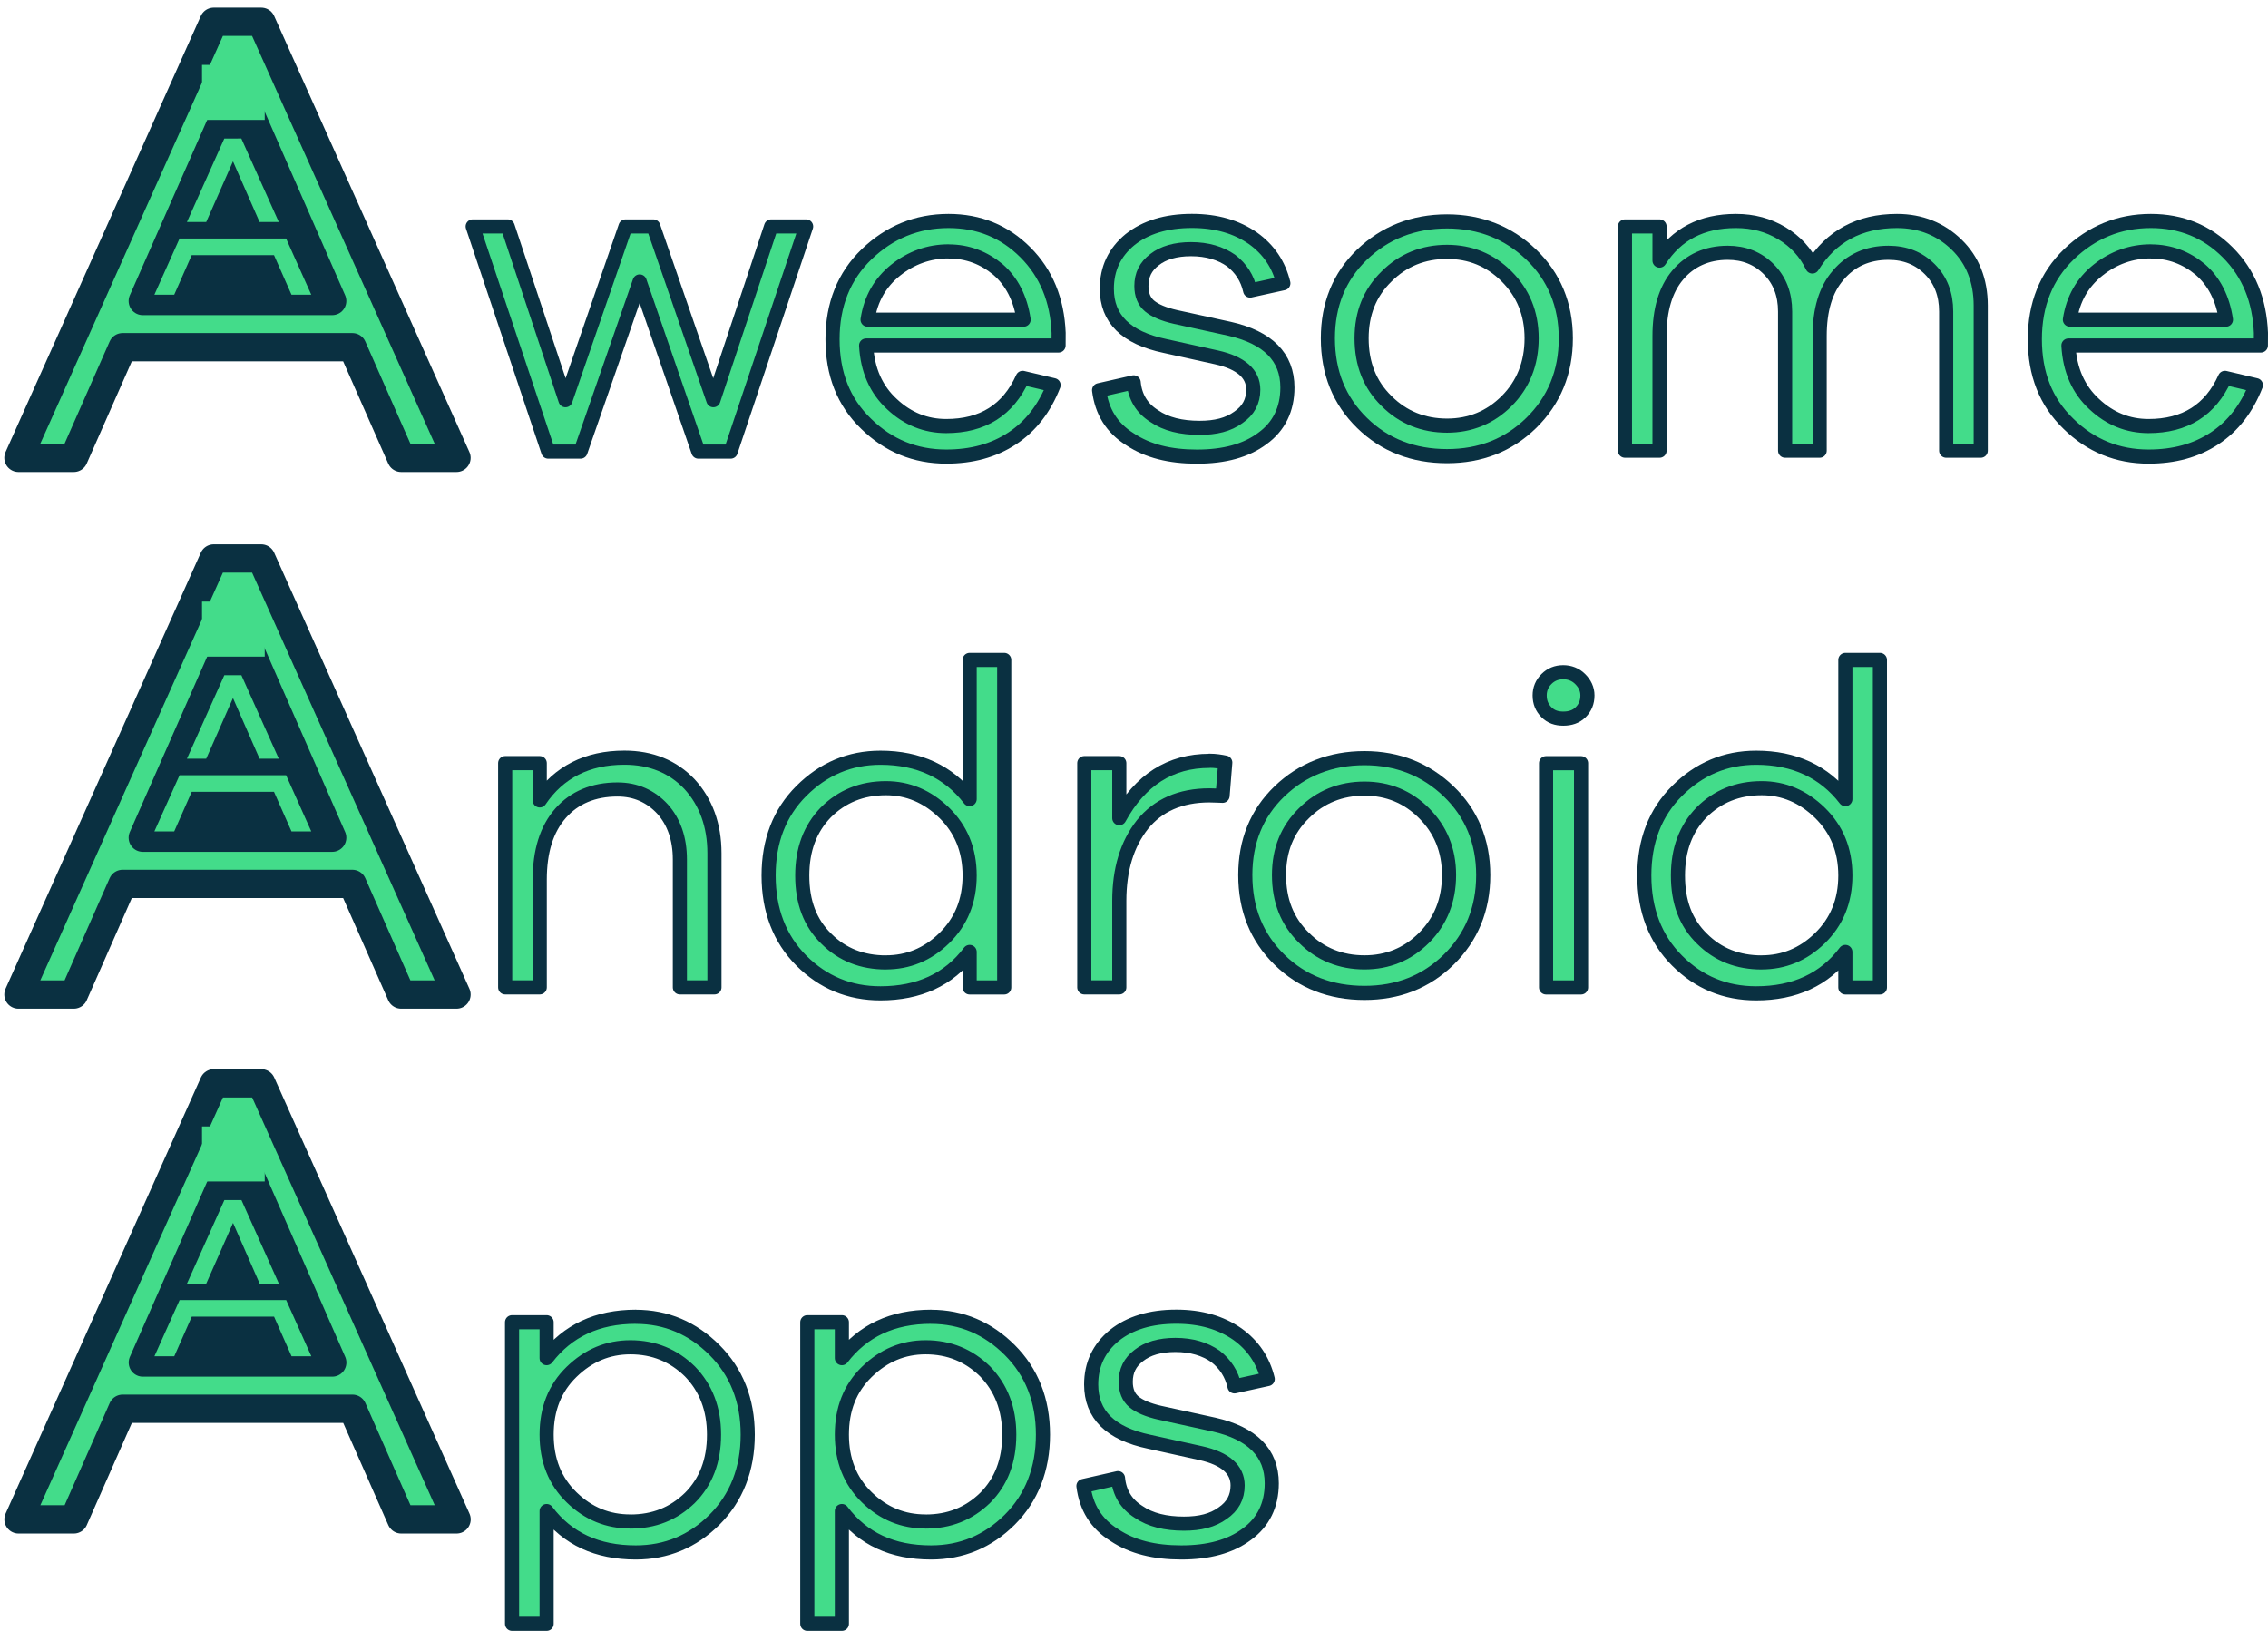<svg xmlns="http://www.w3.org/2000/svg" xmlns:svg="http://www.w3.org/2000/svg" id="svg5" width="139.596" height="100.387" version="1.1" viewBox="0 0 36.935 26.561"><defs id="defs2"><rect id="rect1706" width="353.691" height="347.478" x="169.232" y="288.302"/><rect id="rect1706-4" width="353.691" height="347.478" x="169.232" y="288.302"/><rect id="rect1706-4-0" width="353.691" height="347.478" x="169.232" y="288.302"/><rect id="rect1706-0" width="353.691" height="347.478" x="169.232" y="288.302"/></defs><g id="layer1" transform="translate(-39.261,-78.694)"><path style="fill:#0a3041;fill-opacity:1;stroke:none;stroke-width:.007;stroke-miterlimit:4;stroke-dasharray:none;stroke-opacity:1;paint-order:stroke fill markers" id="path105669" transform="scale(0.265)"/><path style="fill:#0a3041;fill-opacity:1;stroke:none;stroke-width:.007;stroke-miterlimit:4;stroke-dasharray:none;stroke-opacity:1;paint-order:stroke fill markers" id="path105973" transform="scale(0.265)"/><path style="fill:#0a3041;fill-opacity:1;stroke:none;stroke-width:.007;stroke-miterlimit:4;stroke-dasharray:none;stroke-opacity:1;paint-order:stroke fill markers" id="path106086" transform="scale(0.265)"/><path style="fill:#0a3041;fill-opacity:1;stroke:none;stroke-width:.007;stroke-miterlimit:4;stroke-dasharray:none;stroke-opacity:1;paint-order:stroke fill markers" id="path106495" transform="scale(0.265)"/><path style="fill:#0a3041;fill-opacity:1;stroke:none;stroke-width:.007;stroke-miterlimit:4;stroke-dasharray:none;stroke-opacity:1;paint-order:stroke fill markers" id="path106756" transform="scale(0.265)"/><g id="g104345" transform="translate(-5.391)"><path id="rect109066" style="fill:#0a3041;stroke-width:.446;stroke-linejoin:round;paint-order:stroke fill markers" d="m 48.377,80.566 h 0.276 c 0.774,0 1.397,0.623 1.397,1.397 v 0.513 c 0,0.774 -0.623,1.397 -1.397,1.397 H 48.377 c -0.774,0 -1.397,-0.623 -1.397,-1.397 v -0.513 c 0,-0.774 0.623,-1.397 1.397,-1.397 z"/><g id="text1704" aria-label="A" transform="scale(0.265)" style="font-size:40px;line-height:1.25;white-space:pre;shape-inside:url(#rect1706);stroke:#0a3041;stroke-width:1.739;stroke-linejoin:round;stroke-miterlimit:4;stroke-dasharray:none"><path d="m 196.552,325.097 -12,-26.8 h -2.92 l -12,26.8 h 3.4 l 3,-6.8 h 14.12 l 3,6.8 z m -7.64,-9.64 h -11.64 l 5.84,-13.24 z" style="font-family:GalanoGrotesque-Regular;-inkscape-font-specification:GalanoGrotesque-Regular;fill:#43dc8a;stroke-width:1.739;stroke-linecap:butt;stroke-linejoin:round;stroke-miterlimit:4;stroke-dasharray:none;paint-order:stroke fill markers" id="path97190"/></g><path id="rect97233" style="fill:#43dc8a;stroke-width:.693;stroke-linejoin:round;paint-order:stroke fill markers" d="m 47.942,79.751 h 1.021 v 0.896 h -1.021 z"/><path style="fill:#0a3041;fill-opacity:1;stroke:none;stroke-width:.007;stroke-linejoin:round;stroke-miterlimit:4;stroke-dasharray:none;stroke-opacity:1;paint-order:stroke fill markers" id="path107099" d="m 182.829,305.874 c 0.144,-5.6e-4 0.381,-5.6e-4 0.525,0 0.144,5.7e-4 0.026,0.001 -0.263,0.001 -0.289,0 -0.407,-4.7e-4 -0.263,-0.001 z" transform="scale(0.265)"/><path id="text1704-5" style="font-style:normal;font-weight:400;font-size:40px;line-height:1.25;font-family:sans-serif;white-space:pre;shape-inside:url(#rect1706-4);fill:#43dc8a;fill-opacity:1;stroke:none;stroke-width:.095;stroke-linejoin:round" d="m 48.305,80.95 -0.609,1.36 h 0.314 l 0.436,-0.988 0.433,0.988 h 0.313 L 48.582,80.95 Z M 47.576,82.579 47.166,83.494 h 0.323 l 0.285,-0.645 h 1.34 l 0.285,0.645 H 49.721 l -0.41,-0.915 h -0.227 -0.088 -1.105 -0.147 z"/></g><g id="text53596" aria-label="wesome" style="font-size:7.408px;line-height:1.25;font-family:GalanoGrotesque-Regular;-inkscape-font-specification:GalanoGrotesque-Regular;fill:#43dc8a;stroke:#0a3041;stroke-width:.23;stroke-linejoin:round"><path id="path108385" d="m 52.389,82.382 h -0.57 l -0.941,2.83 -0.978,-2.83 h -0.452 l -0.978,2.83 -0.941,-2.83 h -0.57 l 1.23,3.667 h 0.526 l 0.963,-2.771 0.956,2.771 h 0.526 z"/><path id="path108387" d="m 56.501,84.115 c -0.022,-0.533 -0.2,-0.97 -0.541,-1.311 -0.341,-0.341 -0.756,-0.511 -1.252,-0.511 -0.519,0 -0.963,0.185 -1.333,0.541 -0.37,0.356 -0.556,0.822 -0.556,1.385 0,0.563 0.178,1.022 0.548,1.378 0.363,0.356 0.8,0.533 1.304,0.533 0.415,0 0.77,-0.096 1.074,-0.296 0.304,-0.2 0.526,-0.489 0.674,-0.867 l -0.504,-0.119 c -0.237,0.526 -0.652,0.785 -1.245,0.785 -0.333,0 -0.63,-0.119 -0.882,-0.356 -0.259,-0.237 -0.4,-0.556 -0.422,-0.956 h 3.134 z m -1.793,-1.326 c 0.311,0 0.578,0.104 0.808,0.296 0.222,0.193 0.363,0.467 0.415,0.815 h -2.541 c 0.052,-0.341 0.207,-0.607 0.459,-0.808 0.252,-0.2 0.541,-0.304 0.859,-0.304 z"/><path id="path108389" d="m 57.16,85.049 c 0.044,0.348 0.207,0.615 0.504,0.8 0.289,0.193 0.652,0.282 1.089,0.282 0.445,0 0.8,-0.096 1.067,-0.296 0.267,-0.193 0.407,-0.474 0.407,-0.83 0,-0.496 -0.319,-0.815 -0.941,-0.956 l -0.882,-0.193 c -0.193,-0.044 -0.333,-0.104 -0.422,-0.178 -0.089,-0.074 -0.133,-0.185 -0.133,-0.326 0,-0.178 0.067,-0.319 0.215,-0.43 0.141,-0.111 0.341,-0.17 0.593,-0.17 0.267,0 0.482,0.067 0.652,0.185 0.163,0.126 0.267,0.289 0.311,0.489 l 0.541,-0.119 c -0.074,-0.304 -0.237,-0.548 -0.496,-0.733 -0.267,-0.185 -0.593,-0.282 -0.993,-0.282 -0.422,0 -0.756,0.104 -1.008,0.304 -0.252,0.207 -0.378,0.474 -0.378,0.8 0,0.489 0.311,0.8 0.948,0.933 l 0.837,0.185 c 0.4,0.089 0.6,0.267 0.6,0.526 0,0.193 -0.081,0.341 -0.244,0.452 -0.163,0.119 -0.37,0.17 -0.63,0.17 -0.296,0 -0.548,-0.059 -0.741,-0.193 -0.2,-0.126 -0.311,-0.311 -0.333,-0.548 z"/><path id="path108391" d="m 62.827,82.3 c -0.548,0 -1.015,0.185 -1.385,0.541 -0.37,0.356 -0.556,0.815 -0.556,1.363 0,0.556 0.185,1.015 0.556,1.378 0.37,0.363 0.837,0.541 1.385,0.541 0.541,0 1,-0.178 1.371,-0.541 0.37,-0.363 0.563,-0.822 0.563,-1.378 0,-0.548 -0.193,-1.008 -0.563,-1.363 -0.37,-0.356 -0.83,-0.541 -1.371,-0.541 z m 0,3.326 c -0.385,0 -0.719,-0.133 -0.985,-0.4 -0.274,-0.267 -0.407,-0.607 -0.407,-1.022 0,-0.407 0.133,-0.741 0.407,-1.008 0.267,-0.267 0.6,-0.4 0.985,-0.4 0.378,0 0.704,0.133 0.97,0.4 0.267,0.267 0.407,0.6 0.407,1.008 0,0.415 -0.141,0.756 -0.407,1.022 -0.267,0.267 -0.593,0.4 -0.97,0.4 z"/><path id="path108393" d="m 70.154,82.293 c -0.615,0 -1.074,0.252 -1.378,0.741 -0.111,-0.23 -0.274,-0.407 -0.496,-0.541 -0.222,-0.133 -0.467,-0.2 -0.748,-0.2 -0.556,0 -0.97,0.215 -1.245,0.645 v -0.556 h -0.563 v 3.652 h 0.563 v -1.867 c 0,-0.422 0.096,-0.756 0.296,-0.993 0.2,-0.237 0.474,-0.363 0.815,-0.363 0.267,0 0.489,0.089 0.667,0.267 0.178,0.178 0.267,0.407 0.267,0.689 v 2.267 h 0.563 v -1.867 c 0,-0.422 0.096,-0.756 0.304,-0.993 0.2,-0.237 0.474,-0.363 0.815,-0.363 0.274,0 0.496,0.089 0.674,0.267 0.178,0.178 0.267,0.407 0.267,0.689 v 2.267 h 0.563 v -2.363 c 0,-0.407 -0.133,-0.741 -0.393,-0.993 -0.259,-0.252 -0.585,-0.385 -0.97,-0.385 z"/><path id="path108395" d="m 76.081,84.115 c -0.022,-0.533 -0.2,-0.97 -0.541,-1.311 -0.341,-0.341 -0.756,-0.511 -1.252,-0.511 -0.519,0 -0.963,0.185 -1.333,0.541 -0.37,0.356 -0.556,0.822 -0.556,1.385 0,0.563 0.178,1.022 0.548,1.378 0.363,0.356 0.8,0.533 1.304,0.533 0.415,0 0.77,-0.096 1.074,-0.296 0.304,-0.2 0.526,-0.489 0.674,-0.867 l -0.504,-0.119 c -0.237,0.526 -0.652,0.785 -1.245,0.785 -0.333,0 -0.63,-0.119 -0.882,-0.356 -0.259,-0.237 -0.4,-0.556 -0.422,-0.956 h 3.134 z m -1.793,-1.326 c 0.311,0 0.578,0.104 0.808,0.296 0.222,0.193 0.363,0.467 0.415,0.815 h -2.541 c 0.052,-0.341 0.207,-0.607 0.459,-0.808 0.252,-0.2 0.541,-0.304 0.859,-0.304 z"/></g><g id="g104353" transform="translate(-5.385)"><path id="rect109066-3" style="fill:#0a3041;stroke-width:.446;stroke-linejoin:round;paint-order:stroke fill markers" d="m 48.371,89.307 h 0.276 c 0.774,0 1.397,0.623 1.397,1.397 v 0.513 c 0,0.774 -0.623,1.397 -1.397,1.397 h -0.276 c -0.774,0 -1.397,-0.623 -1.397,-1.397 v -0.513 c 0,-0.774 0.623,-1.397 1.397,-1.397 z"/><g id="text1704-67" aria-label="A" transform="matrix(0.265,0,0,0.265,-0.006,8.741)" style="font-size:40px;line-height:1.25;white-space:pre;shape-inside:url(#rect1706);stroke:#0a3041;stroke-width:1.739;stroke-linejoin:round;stroke-miterlimit:4;stroke-dasharray:none"><path d="m 196.552,325.097 -12,-26.8 h -2.92 l -12,26.8 h 3.4 l 3,-6.8 h 14.12 l 3,6.8 z m -7.64,-9.64 h -11.64 l 5.84,-13.24 z" style="font-family:GalanoGrotesque-Regular;-inkscape-font-specification:GalanoGrotesque-Regular;fill:#43dc8a;stroke-width:1.739;stroke-linecap:butt;stroke-linejoin:round;stroke-miterlimit:4;stroke-dasharray:none;paint-order:stroke fill markers" id="path97190-5"/></g><path id="rect97233-3" style="fill:#43dc8a;stroke-width:.693;stroke-linejoin:round;paint-order:stroke fill markers" d="m 47.936,88.492 h 1.021 v 0.896 h -1.021 z"/><path style="fill:#0a3041;fill-opacity:1;stroke:none;stroke-width:.002;stroke-linejoin:round;stroke-miterlimit:4;stroke-dasharray:none;stroke-opacity:1;paint-order:stroke fill markers" id="path107099-5" d="m 48.368,89.671 c 0.038,-1.48e-4 0.101,-1.48e-4 0.139,0 0.038,1.51e-4 0.007,2.64e-4 -0.07,2.64e-4 -0.076,0 -0.108,-1.24e-4 -0.07,-2.64e-4 z"/><path id="text1704-5-6" style="font-style:normal;font-weight:400;font-size:40px;line-height:1.25;font-family:sans-serif;white-space:pre;shape-inside:url(#rect1706-4);fill:#43dc8a;fill-opacity:1;stroke:none;stroke-width:.095;stroke-linejoin:round" d="m 48.299,89.691 -0.609,1.36 h 0.314 l 0.436,-0.988 0.433,0.988 h 0.313 l -0.609,-1.36 z m -0.729,1.629 -0.41,0.915 h 0.323 l 0.285,-0.645 h 1.34 l 0.285,0.645 h 0.322 l -0.41,-0.915 h -0.227 -0.088 -1.105 -0.147 z"/></g><g id="text53596-2" aria-label="ndroid" style="font-size:7.408px;line-height:1.25;font-family:GalanoGrotesque-Regular;-inkscape-font-specification:GalanoGrotesque-Regular;fill:#43dc8a;stroke:#0a3041;stroke-width:.23;stroke-linejoin:round"><path id="path108398" d="m 49.429,91.034 c -0.607,0 -1.067,0.237 -1.378,0.696 v -0.607 h -0.563 v 3.652 h 0.563 v -1.756 c 0,-0.459 0.111,-0.822 0.341,-1.082 0.222,-0.252 0.533,-0.385 0.926,-0.385 0.296,0 0.541,0.111 0.733,0.319 0.185,0.207 0.282,0.482 0.282,0.822 v 2.082 h 0.563 v -2.185 c 0,-0.459 -0.141,-0.837 -0.407,-1.126 -0.267,-0.282 -0.622,-0.43 -1.059,-0.43 z"/><path id="path108400" d="m 55.615,89.442 h -0.563 v 2.267 c -0.341,-0.444 -0.83,-0.674 -1.452,-0.674 -0.504,0 -0.933,0.185 -1.289,0.541 -0.356,0.356 -0.533,0.815 -0.533,1.378 0,0.563 0.178,1.03 0.533,1.385 0.356,0.356 0.785,0.533 1.289,0.533 0.622,0 1.111,-0.222 1.452,-0.674 v 0.578 h 0.563 z m -1.926,4.927 c -0.385,0 -0.711,-0.126 -0.97,-0.385 -0.267,-0.259 -0.393,-0.6 -0.393,-1.03 0,-0.422 0.126,-0.763 0.385,-1.03 0.259,-0.259 0.585,-0.393 0.978,-0.393 0.356,0 0.674,0.133 0.948,0.4 0.274,0.267 0.415,0.607 0.415,1.022 0,0.415 -0.141,0.756 -0.415,1.022 -0.274,0.267 -0.593,0.393 -0.948,0.393 z"/><path id="path108402" d="m 58.956,91.086 c -0.637,0 -1.126,0.311 -1.467,0.933 v -0.896 h -0.57 v 3.652 h 0.57 v -1.408 c 0,-0.511 0.126,-0.926 0.378,-1.245 0.252,-0.311 0.615,-0.474 1.089,-0.474 0.096,0 0.17,0.007 0.215,0.007 l 0.044,-0.541 c -0.074,-0.015 -0.156,-0.03 -0.259,-0.03 z"/><path id="path108404" d="m 61.482,91.042 c -0.548,0 -1.015,0.185 -1.385,0.541 -0.37,0.356 -0.556,0.815 -0.556,1.363 0,0.556 0.185,1.015 0.556,1.378 0.37,0.363 0.837,0.541 1.385,0.541 0.541,0 1,-0.178 1.371,-0.541 0.37,-0.363 0.563,-0.822 0.563,-1.378 0,-0.548 -0.193,-1.008 -0.563,-1.363 -0.37,-0.356 -0.83,-0.541 -1.371,-0.541 z m 0,3.326 c -0.385,0 -0.719,-0.133 -0.985,-0.4 -0.274,-0.267 -0.407,-0.607 -0.407,-1.022 0,-0.407 0.133,-0.741 0.407,-1.008 0.267,-0.267 0.6,-0.4 0.985,-0.4 0.378,0 0.704,0.133 0.97,0.4 0.267,0.267 0.407,0.6 0.407,1.008 0,0.415 -0.141,0.756 -0.407,1.022 -0.267,0.267 -0.593,0.4 -0.97,0.4 z"/><path id="path108406" d="m 64.72,89.642 c -0.111,0 -0.2,0.037 -0.274,0.111 -0.074,0.074 -0.111,0.163 -0.111,0.267 0,0.111 0.037,0.2 0.111,0.274 0.074,0.074 0.163,0.104 0.274,0.104 0.111,0 0.207,-0.03 0.282,-0.104 0.074,-0.074 0.111,-0.163 0.111,-0.274 0,-0.104 -0.044,-0.193 -0.119,-0.267 -0.074,-0.074 -0.17,-0.111 -0.274,-0.111 z m 0.289,5.134 v -3.652 h -0.57 v 3.652 z"/><path id="path108408" d="m 69.876,89.442 h -0.563 v 2.267 c -0.341,-0.444 -0.83,-0.674 -1.452,-0.674 -0.504,0 -0.933,0.185 -1.289,0.541 -0.356,0.356 -0.533,0.815 -0.533,1.378 0,0.563 0.178,1.03 0.533,1.385 0.356,0.356 0.785,0.533 1.289,0.533 0.622,0 1.111,-0.222 1.452,-0.674 v 0.578 h 0.563 z m -1.926,4.927 c -0.385,0 -0.711,-0.126 -0.97,-0.385 -0.267,-0.259 -0.393,-0.6 -0.393,-1.03 0,-0.422 0.126,-0.763 0.385,-1.03 0.259,-0.259 0.585,-0.393 0.978,-0.393 0.356,0 0.674,0.133 0.948,0.4 0.274,0.267 0.415,0.607 0.415,1.022 0,0.415 -0.141,0.756 -0.415,1.022 -0.274,0.267 -0.593,0.393 -0.948,0.393 z"/></g><g id="g104361" transform="translate(-3.966)"><path id="rect109066-1" style="fill:#0a3041;stroke-width:.446;stroke-linejoin:round;paint-order:stroke fill markers" d="m 46.952,97.855 h 0.276 c 0.774,0 1.397,0.623 1.397,1.397 v 0.513 c 0,0.774 -0.623,1.397 -1.397,1.397 h -0.276 c -0.774,0 -1.397,-0.623 -1.397,-1.397 v -0.513 c 0,-0.774 0.623,-1.397 1.397,-1.397 z"/><g id="text1704-2" aria-label="A" transform="matrix(0.265,0,0,0.265,-1.424,17.289)" style="font-size:40px;line-height:1.25;white-space:pre;shape-inside:url(#rect1706);stroke:#0a3041;stroke-width:1.739;stroke-linejoin:round;stroke-miterlimit:4;stroke-dasharray:none"><path d="m 196.552,325.097 -12,-26.8 h -2.92 l -12,26.8 h 3.4 l 3,-6.8 h 14.12 l 3,6.8 z m -7.64,-9.64 h -11.64 l 5.84,-13.24 z" style="font-family:GalanoGrotesque-Regular;-inkscape-font-specification:GalanoGrotesque-Regular;fill:#43dc8a;stroke-width:1.739;stroke-linecap:butt;stroke-linejoin:round;stroke-miterlimit:4;stroke-dasharray:none;paint-order:stroke fill markers" id="path97190-7"/></g><path id="rect97233-0" style="fill:#43dc8a;stroke-width:.693;stroke-linejoin:round;paint-order:stroke fill markers" d="m 46.517,97.04 h 1.021 v 0.896 h -1.021 z"/><path style="fill:#0a3041;fill-opacity:1;stroke:none;stroke-width:.002;stroke-linejoin:round;stroke-miterlimit:4;stroke-dasharray:none;stroke-opacity:1;paint-order:stroke fill markers" id="path107099-9" d="m 46.949,98.218 c 0.038,-1.48e-4 0.101,-1.48e-4 0.139,0 0.038,1.51e-4 0.007,2.64e-4 -0.07,2.64e-4 -0.076,0 -0.108,-1.24e-4 -0.07,-2.64e-4 z"/><path id="text1704-5-3" style="font-style:normal;font-weight:400;font-size:40px;line-height:1.25;font-family:sans-serif;white-space:pre;shape-inside:url(#rect1706-4);fill:#43dc8a;fill-opacity:1;stroke:none;stroke-width:.095;stroke-linejoin:round" d="m 46.881,98.239 -0.609,1.36 h 0.314 l 0.436,-0.988 0.433,0.988 h 0.313 l -0.609,-1.36 z m -0.729,1.629 -0.41,0.915 h 0.323 l 0.285,-0.645 h 1.34 l 0.285,0.645 h 0.322 L 47.887,99.868 h -0.227 -0.088 -1.105 -0.147 z"/></g><g id="text382" aria-label="pps" style="font-size:7.408px;line-height:1.25;font-family:GalanoGrotesque-Regular;-inkscape-font-specification:GalanoGrotesque-Regular;opacity:1;fill:#43dc8a;stroke:#0a3041;stroke-width:.23;stroke-linejoin:round"><path id="path6999" d="m 49.615,100.14 c -0.63,0 -1.111,0.23 -1.452,0.674 v -0.585 H 47.6 v 4.912 h 0.563 v -1.837 c 0.341,0.452 0.822,0.674 1.452,0.674 0.496,0 0.926,-0.178 1.282,-0.533 0.356,-0.356 0.541,-0.822 0.541,-1.385 0,-0.563 -0.185,-1.022 -0.541,-1.378 -0.356,-0.356 -0.785,-0.541 -1.282,-0.541 z m -0.089,3.334 c -0.363,0 -0.682,-0.126 -0.956,-0.393 -0.274,-0.267 -0.407,-0.607 -0.407,-1.022 0,-0.415 0.133,-0.756 0.407,-1.022 0.274,-0.267 0.593,-0.4 0.956,-0.4 0.385,0 0.704,0.133 0.97,0.393 0.259,0.267 0.393,0.607 0.393,1.03 0,0.43 -0.133,0.77 -0.393,1.03 -0.267,0.259 -0.585,0.385 -0.97,0.385 z"/><path id="path7001" d="m 54.423,100.14 c -0.63,0 -1.111,0.23 -1.452,0.674 v -0.585 h -0.563 v 4.912 h 0.563 v -1.837 c 0.341,0.452 0.822,0.674 1.452,0.674 0.496,0 0.926,-0.178 1.282,-0.533 0.356,-0.356 0.541,-0.822 0.541,-1.385 0,-0.563 -0.185,-1.022 -0.541,-1.378 -0.356,-0.356 -0.785,-0.541 -1.282,-0.541 z m -0.089,3.334 c -0.363,0 -0.682,-0.126 -0.956,-0.393 -0.274,-0.267 -0.407,-0.607 -0.407,-1.022 0,-0.415 0.133,-0.756 0.407,-1.022 0.274,-0.267 0.593,-0.4 0.956,-0.4 0.385,0 0.704,0.133 0.97,0.393 0.259,0.267 0.393,0.607 0.393,1.03 0,0.43 -0.133,0.77 -0.393,1.03 -0.267,0.259 -0.585,0.385 -0.97,0.385 z"/><path id="path7003" d="m 56.905,102.896 c 0.044,0.348 0.207,0.615 0.504,0.8 0.289,0.193 0.652,0.282 1.089,0.282 0.445,0 0.8,-0.096 1.067,-0.296 0.267,-0.193 0.407,-0.474 0.407,-0.83 0,-0.496 -0.319,-0.815 -0.941,-0.956 l -0.882,-0.193 c -0.193,-0.044 -0.333,-0.104 -0.422,-0.178 -0.089,-0.074 -0.133,-0.185 -0.133,-0.326 0,-0.178 0.067,-0.319 0.215,-0.43 0.141,-0.111 0.341,-0.17 0.593,-0.17 0.267,0 0.482,0.067 0.652,0.185 0.163,0.126 0.267,0.289 0.311,0.489 l 0.541,-0.119 c -0.074,-0.304 -0.237,-0.548 -0.496,-0.733 -0.267,-0.185 -0.593,-0.282 -0.993,-0.282 -0.422,0 -0.756,0.104 -1.008,0.304 -0.252,0.207 -0.378,0.474 -0.378,0.8 0,0.489 0.311,0.8 0.948,0.933 l 0.837,0.185 c 0.4,0.089 0.6,0.267 0.6,0.526 0,0.193 -0.081,0.341 -0.244,0.452 -0.163,0.119 -0.37,0.17 -0.63,0.17 -0.296,0 -0.548,-0.059 -0.741,-0.193 -0.2,-0.126 -0.311,-0.311 -0.333,-0.548 z"/></g></g></svg>